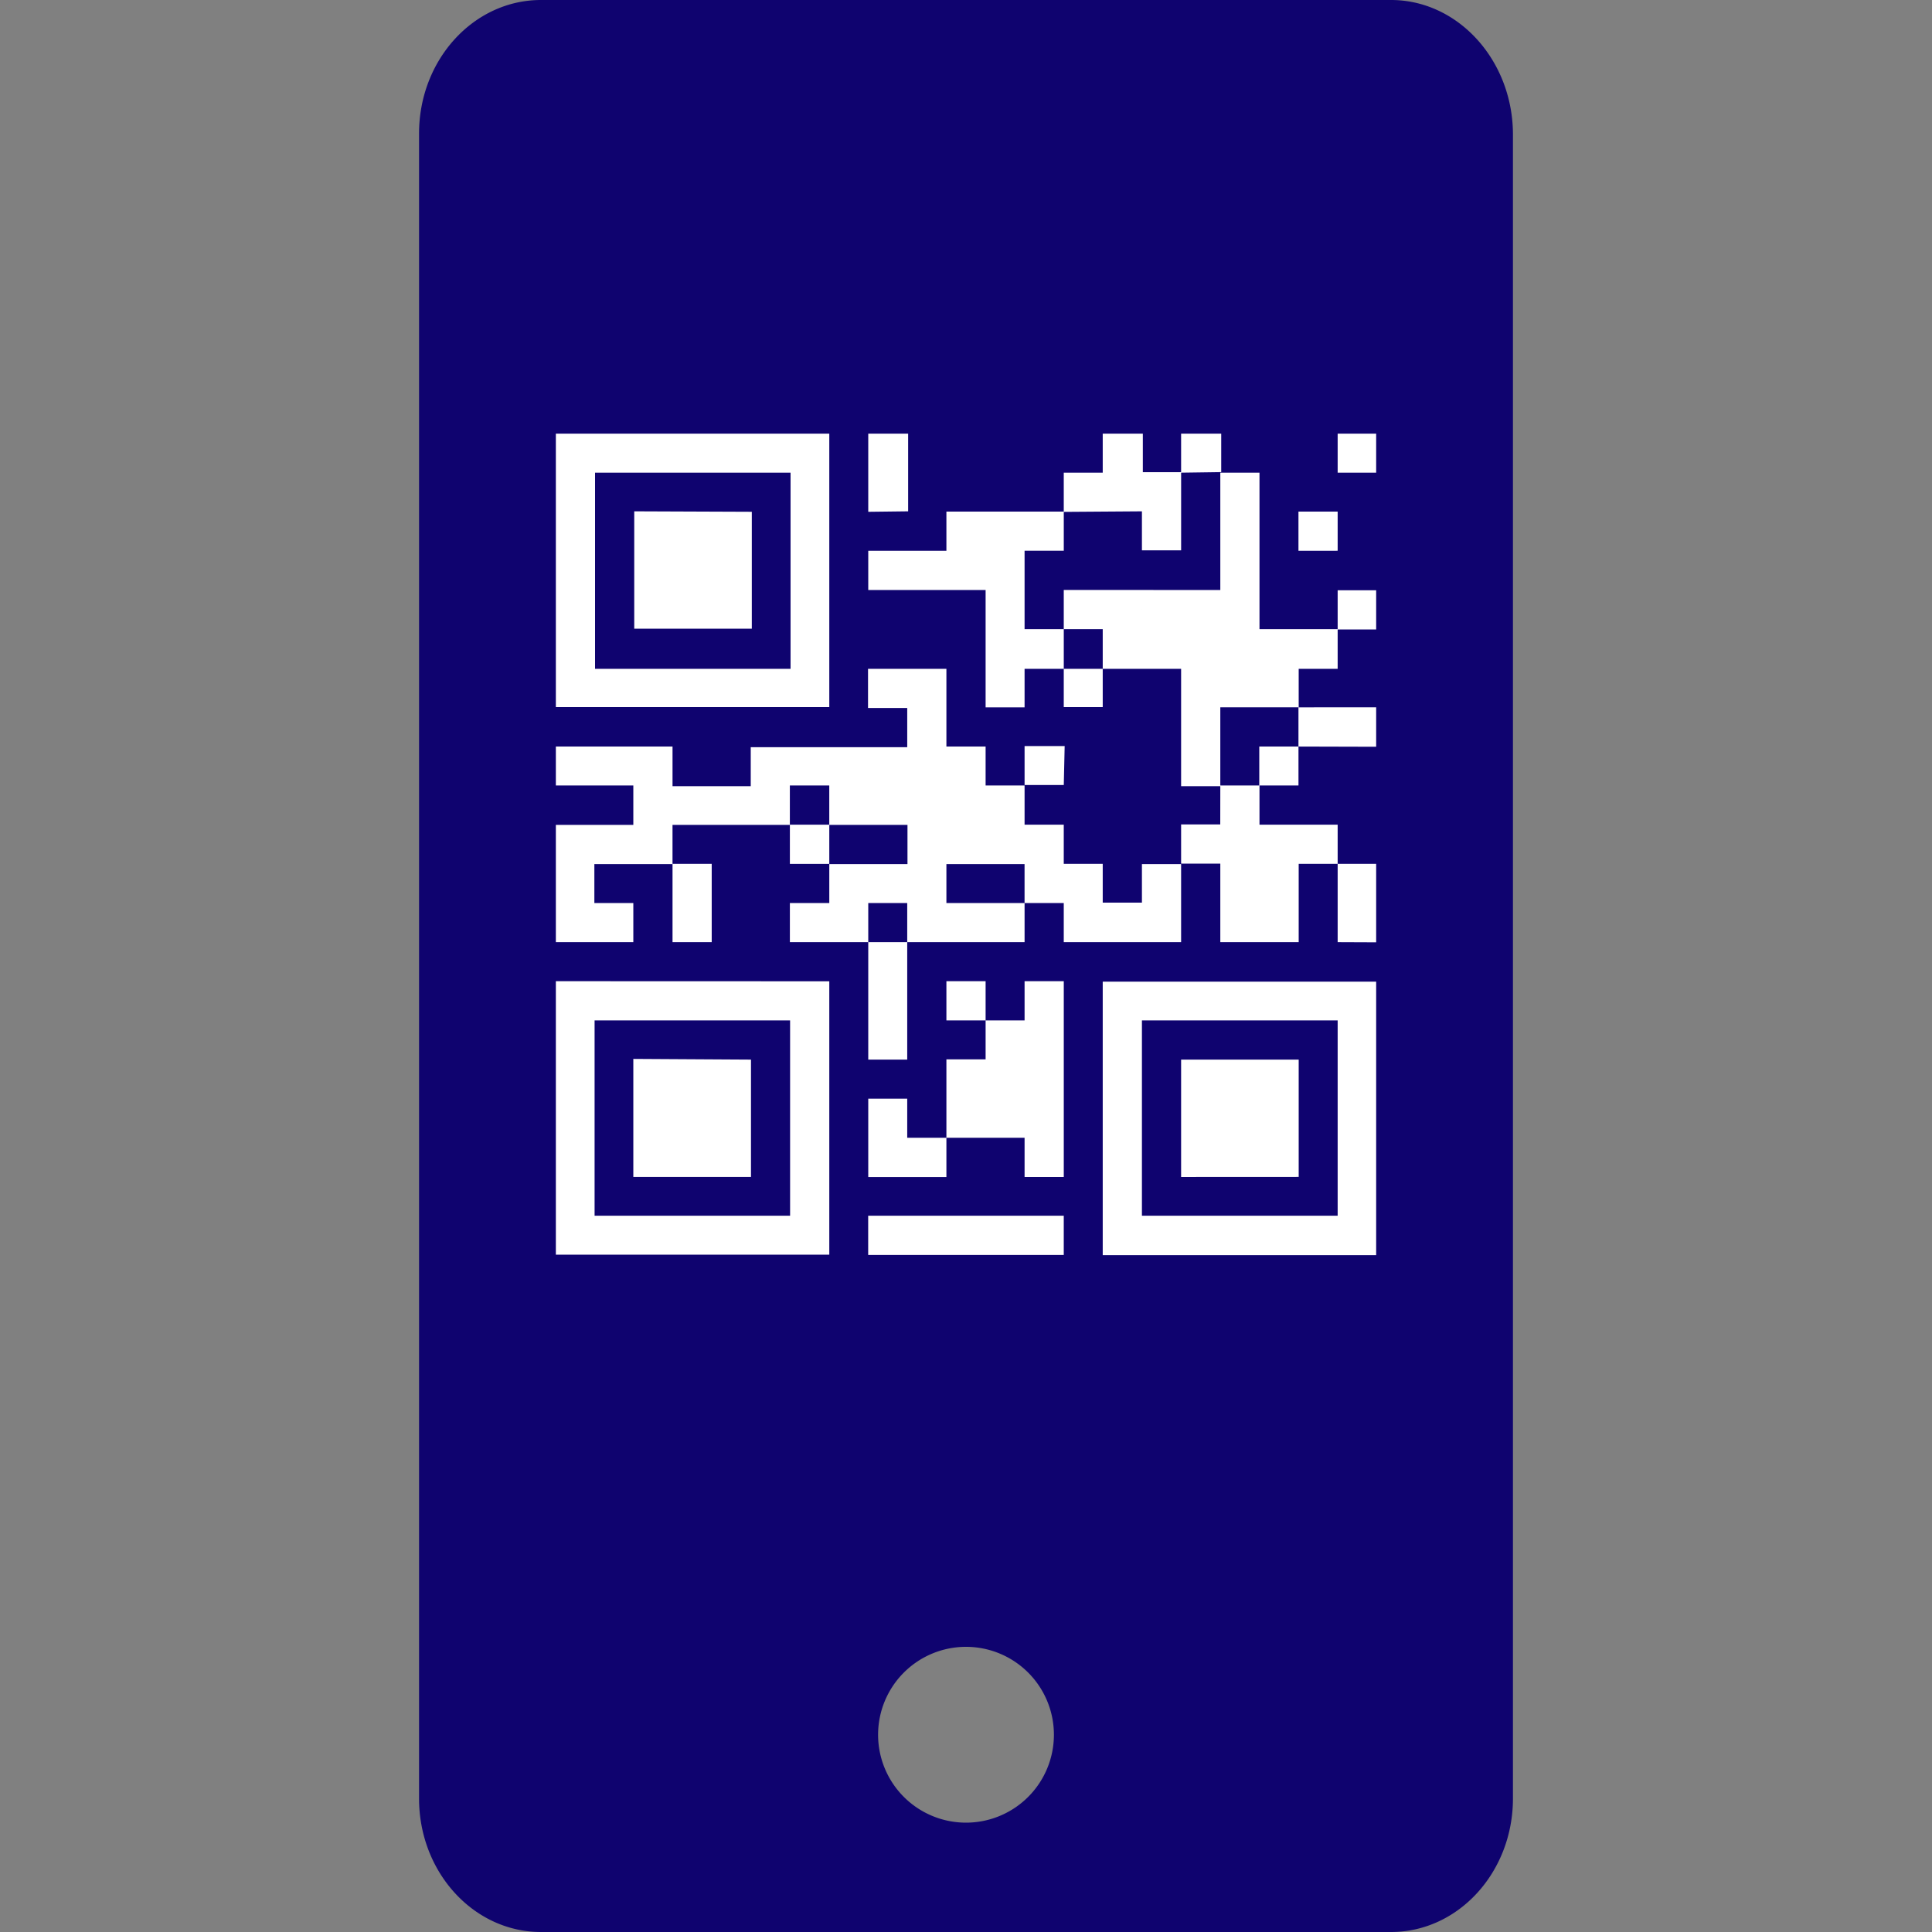 <svg id="noun_QR_Code_2214305" data-name="noun_QR Code_2214305" xmlns="http://www.w3.org/2000/svg" width="100" height="100" viewBox="0 0 100 100">
  <rect x="0" y="0" width="100" height="100" fill="#808080" stroke="none"/>
  <defs>
    <style>
      .cls-1 {
        fill: none;
      }

      .cls-2 {
        fill: #0f036f;
      }

      .cls-3 {
        fill: #fff;
      }
    </style>
  </defs>
  <rect id="Rectangle_3019" data-name="Rectangle 3019" class="cls-1" width="100" height="100"/>
  <path id="Path_35642" data-name="Path 35642" class="cls-2" d="M72,0H28c-3.48,0-6.31,3.09-6.31,6.91V93.09c0,3.82,2.83,6.91,6.31,6.91H72c3.48,0,6.31-3.09,6.31-6.91V6.91C78.28,3.09,75.45,0,72,0ZM50,94.34a4.55,4.55,0,1,1,4.55-4.55A4.55,4.55,0,0,1,50,94.34Z"/>
  <path id="Path_35643" data-name="Path 35643" class="cls-3" d="M54.244,56.079V54.05h2.017V52.021h2.029V62.153H56.261V60.124H52.215V56.067h2.029ZM72.466,29.742V27.714H70.437v2.029ZM54.244,54.05V52.021H52.215V54.05ZM74.459,25.7V23.68H72.466V25.7Zm0,24.308V45.947H72.466V50Zm0-18.222H72.466v2.029h1.993Zm0,8.1v-2.04H70.437v2.029ZM48.17,56.079h2.017V50H48.17ZM50.187,58.1H48.17v4.057h4.045V60.124H50.187Zm-4.034-6.074V66.174H32V52.021ZM34.005,54.05V64.158H44.124V54.05Zm36.444,8.1V56.079H64.363v6.074ZM68.409,41.89h2.029V39.873H68.409ZM36.01,56.043v6.109H42.1V56.079ZM32,23.68H46.153V37.833H32ZM34.029,25.7V35.852H44.148V25.7ZM60.306,66.2V52.045H74.459V66.2Zm12.16-2.04V54.05H62.335V64.158Zm-24.3,0v2.029H58.289V64.158ZM58.289,37.833h2.017V35.852H58.289Zm8.1,6.074H64.363v2.029h2.029V50h4.057V45.947h2.017V43.919H68.42V41.89H66.392ZM40.067,50V45.947H38.039V50ZM56.261,33.8V29.742h2.029V27.714H52.215v2.029H48.17v2.029h6.074v6.074h2.017V35.852h2.029V33.8Zm6.074-2.029V33.8H60.306v2.052h4.057v6.074h2.029V37.845h4.057V35.852h2.017V33.8H68.42V25.7H66.392v6.074Zm0,2.029V31.771H58.289V33.8Zm0,14.153H60.306V45.947H58.289V43.919H56.261V41.89H52.215V35.852H48.158V37.88h2.029v2.029h-8.1v2.017H38.039V39.873H32V41.89h4.01v2.04H32V50h4.01V47.976H33.993V45.959h4.045V43.931h6.074V41.89h2.04v2.04H50.2v2.029H46.153v2.017h-2.04V50H48.17V47.976h2.017V50h6.074V47.976H52.215V45.959h4.045v2.017h2.029V50h6.074V45.959H62.335Zm2.029-22.279H62.335v4.045h2.029ZM36.057,27.7v6.074h6.086v-6.05Zm26.325,0V23.68H60.306V25.7H58.289v2.029ZM58.336,39.85H56.261v2.017h2.029ZM50.234,27.7V23.68H48.17v4.045Zm16.205-2.029V23.68H64.363V25.7ZM54.244,41.89V39.873H52.215V41.89ZM44.113,43.919v2.029h2.04V43.919Zm0,0" transform="translate(-3.229 -1.234)"/>
</svg>
